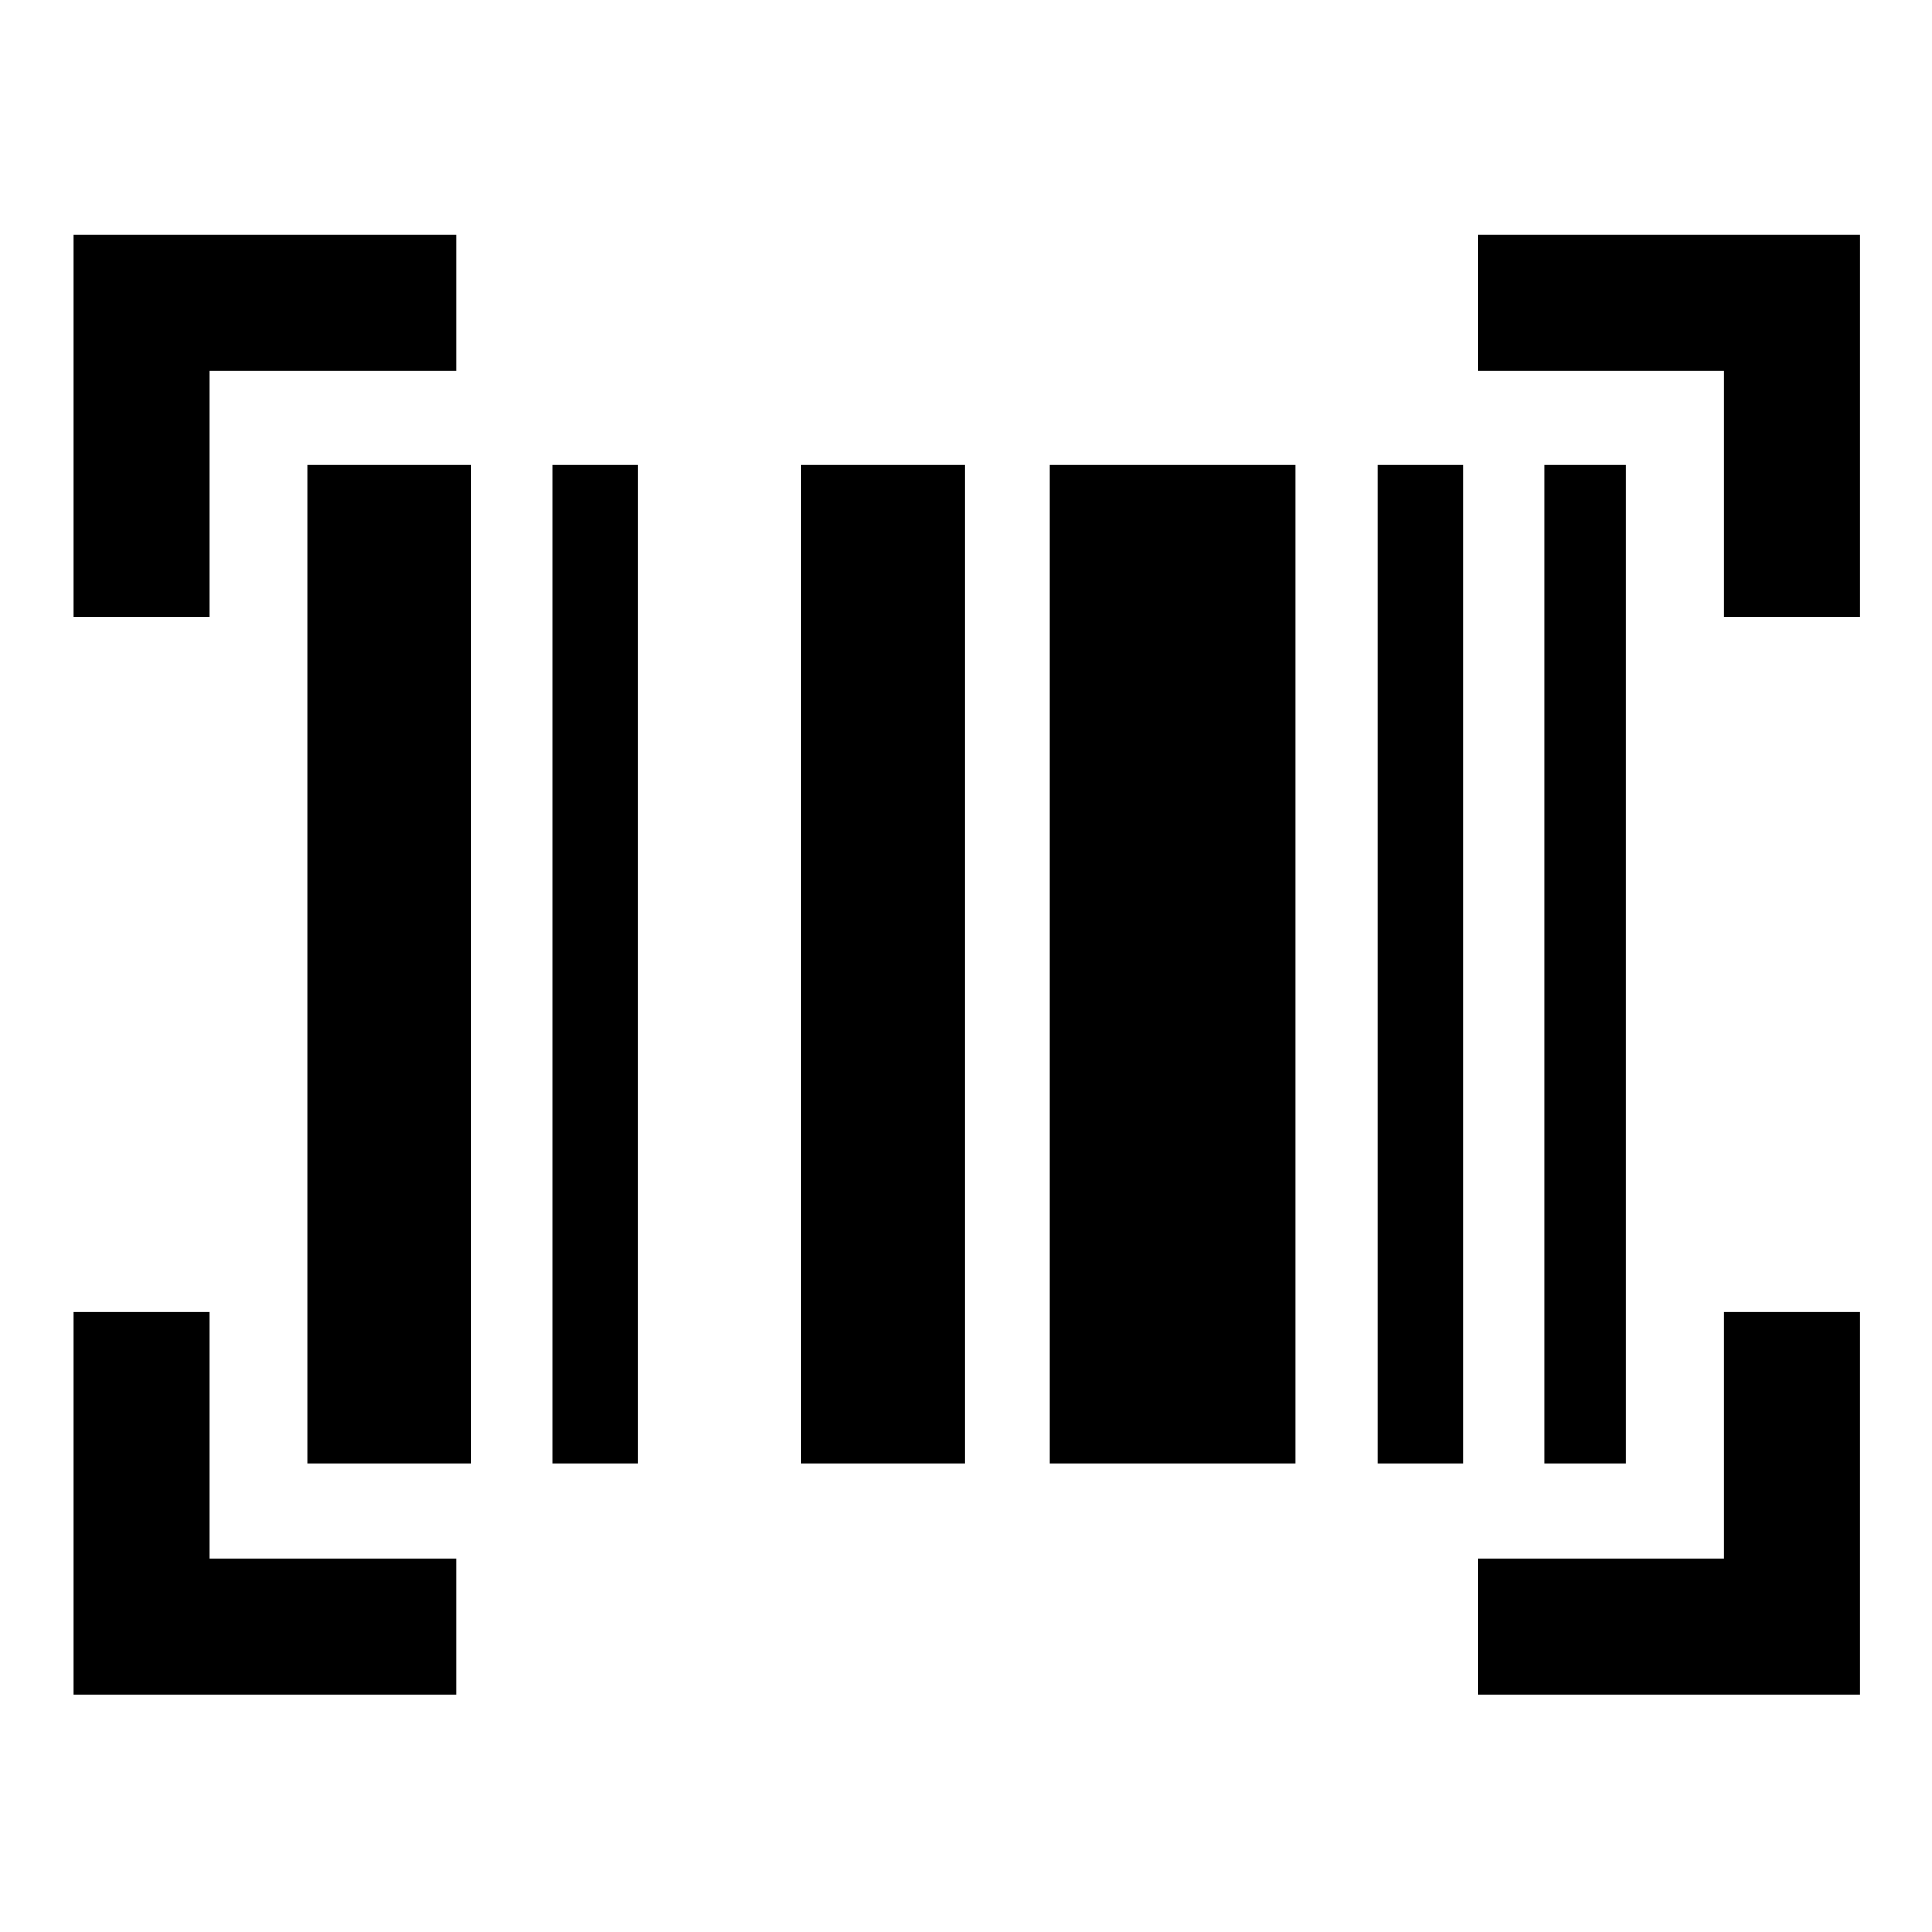 <svg xmlns="http://www.w3.org/2000/svg" height="40" viewBox="0 -960 960 960" width="40"><path d="M36.67-118v-190h67.59v122.41h122.41V-118h-190Zm697.59 0v-67.59h122.41V-308h67.59v190h-190ZM152.62-232.87v-496h81.33v496h-81.33Zm121.74 0v-496h42.41v496h-42.41Zm123.74 0v-496h81.49v496H398.1Zm123.64 0v-496h122v496h-122Zm162.82 0v-496h42.41v496h-42.41Zm82.82 0v-496h40.52v496h-40.52ZM36.67-653.33v-190h190v67.59H104.26v122.41H36.67Zm820 0v-122.41H734.26v-67.59h190v190h-67.59Z"/></svg>